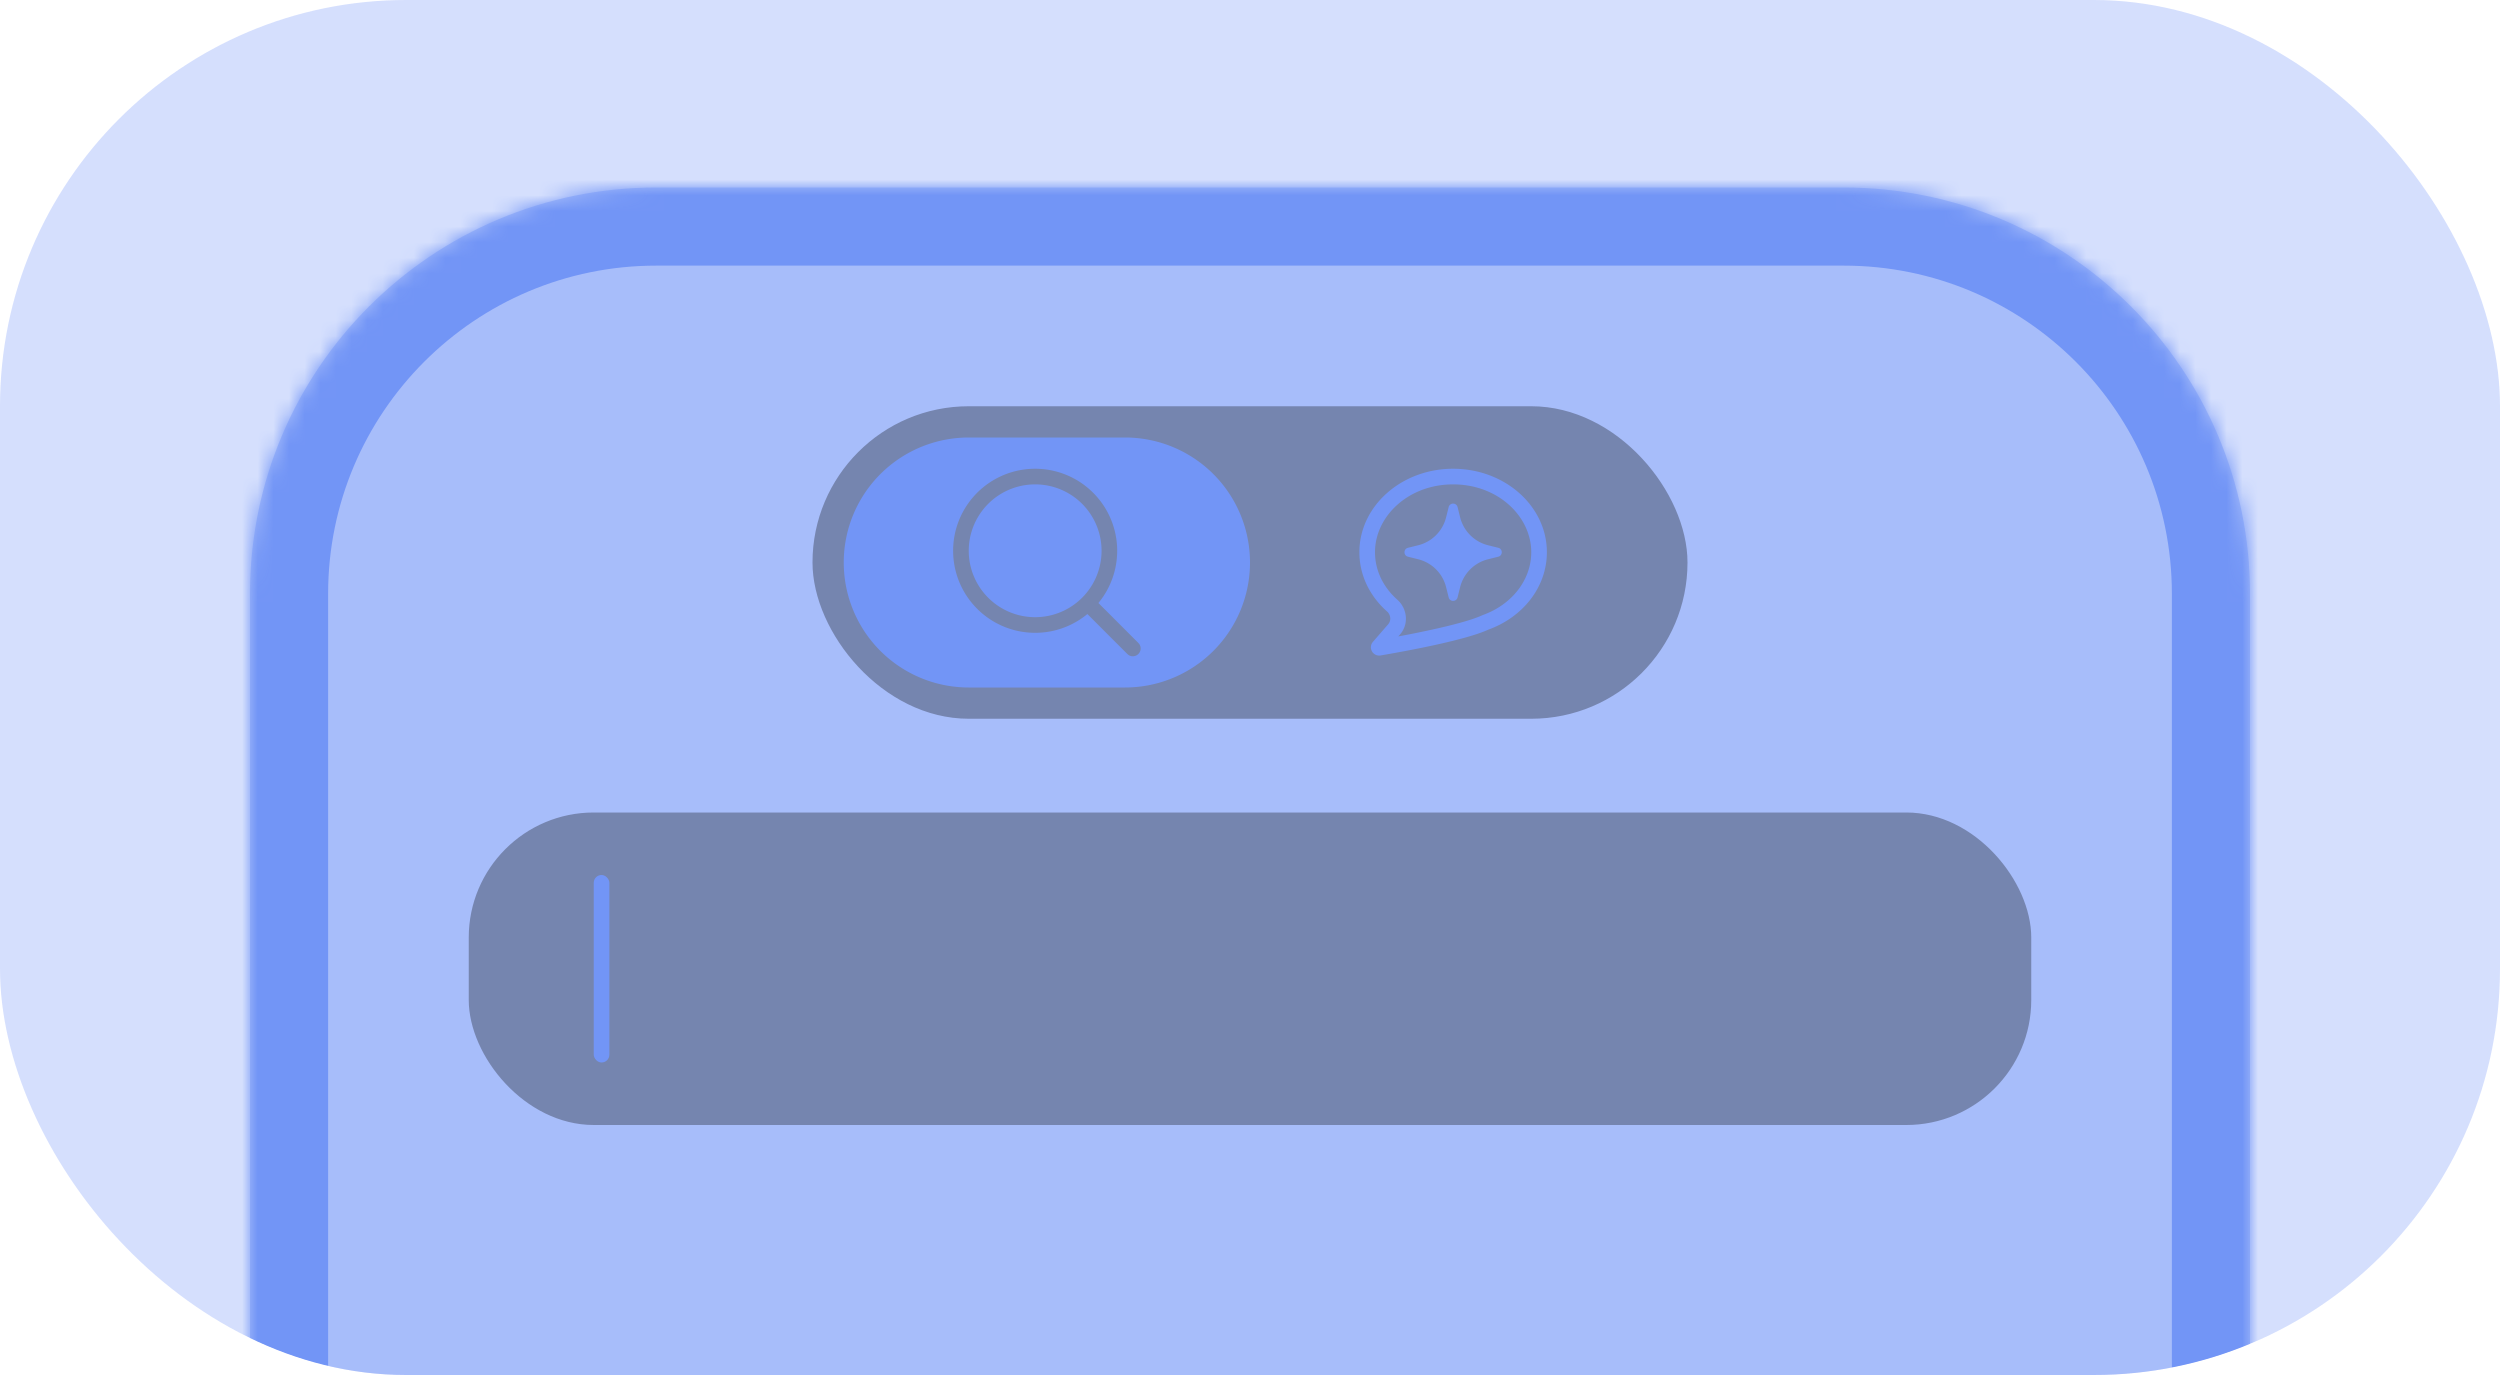 <svg xmlns="http://www.w3.org/2000/svg" width="160" height="88" fill="none" viewBox="0 0 160 88">
  <g clip-path="url(#a)">
    <g clip-path="url(#b)">
      <path fill="#7295F6" fill-opacity=".3" d="M0 0h160v88H0z"/>
      <path fill="#7295F6" fill-opacity=".46" d="M16 38c0-14.36 11.64-26 26-26h76c14.359 0 26 11.64 26 26v50H16V38Z"/>
      <rect width="100" height="20" x="30" y="52" fill="#000" fill-opacity=".3" rx="8"/>
      <mask id="c" fill="#fff">
        <path d="M16 38c0-14.36 11.64-26 26-26h76c14.359 0 26 11.64 26 26v50H16V38Z"/>
      </mask>
      <path fill="#7295F6" d="M11 38C11 20.88 24.88 7 42 7h76c17.121 0 31 13.88 31 31h-10c0-11.598-9.402-21-21-21H42c-11.598 0-21 9.402-21 21H11Zm133 50H16h128ZM11 88V38C11 20.88 24.88 7 42 7v10c-11.598 0-21 9.402-21 21v50H11ZM118 7c17.121 0 31 13.88 31 31v50h-10V38c0-11.598-9.402-21-21-21V7Z" mask="url(#c)"/>
      <rect width="56" height="20" x="52" y="26" fill="#000" fill-opacity=".3" rx="10"/>
      <path fill="#7295F6" d="M93 30c3.314 0 6 2.392 6 5.344 0 2.239-1.546 4.156-3.74 4.95-1.418.652-4.907 1.313-6.899 1.655a.531.531 0 0 1-.488-.877l.97-1.118c.21-.242.165-.61-.074-.822C87.676 38.164 87 36.824 87 35.344 87 32.392 89.686 30 93 30Zm0 1c-2.874 0-5 2.05-5 4.344 0 1.163.529 2.24 1.432 3.04.6.531.778 1.52.167 2.225l-.106.122a68.235 68.235 0 0 0 2.316-.47c1.305-.29 2.434-.6 3.035-.875l.038-.017.038-.014c1.867-.678 3.08-2.263 3.08-4.011C98 33.05 95.874 31 93 31Zm-.285 1.453c.074-.296.496-.297.57 0l.164.658c.22.878.906 1.564 1.783 1.784l.659.164c.296.074.296.495 0 .57l-.659.165a2.45 2.45 0 0 0-1.783 1.782l-.164.658c-.074.297-.496.297-.57 0l-.165-.658a2.45 2.45 0 0 0-1.782-1.782l-.659-.165c-.296-.074-.296-.496 0-.57l.659-.164a2.45 2.45 0 0 0 1.782-1.784l.165-.658ZM72 28a8 8 0 1 1 0 16H62a8 8 0 1 1 0-16h10Zm-5.75 2a5.25 5.25 0 1 0 3.342 9.299l2.555 2.554.078.065a.5.5 0 0 0 .693-.693l-.065-.078-2.554-2.555A5.25 5.25 0 0 0 66.25 30Zm0 1a4.25 4.25 0 1 1 0 8.5 4.25 4.25 0 0 1 0-8.5Z"/>
      <rect width="1" height="12" x="38" y="56" fill="#7295F6" rx=".5"/>
    </g>
  </g>
  <defs>
    <clipPath id="a">
      <path fill="#fff" d="M0 0h160v88H0z"/>
    </clipPath>
    <clipPath id="b">
      <rect width="160" height="88" fill="#fff" rx="26"/>
    </clipPath>
  </defs>
</svg>

